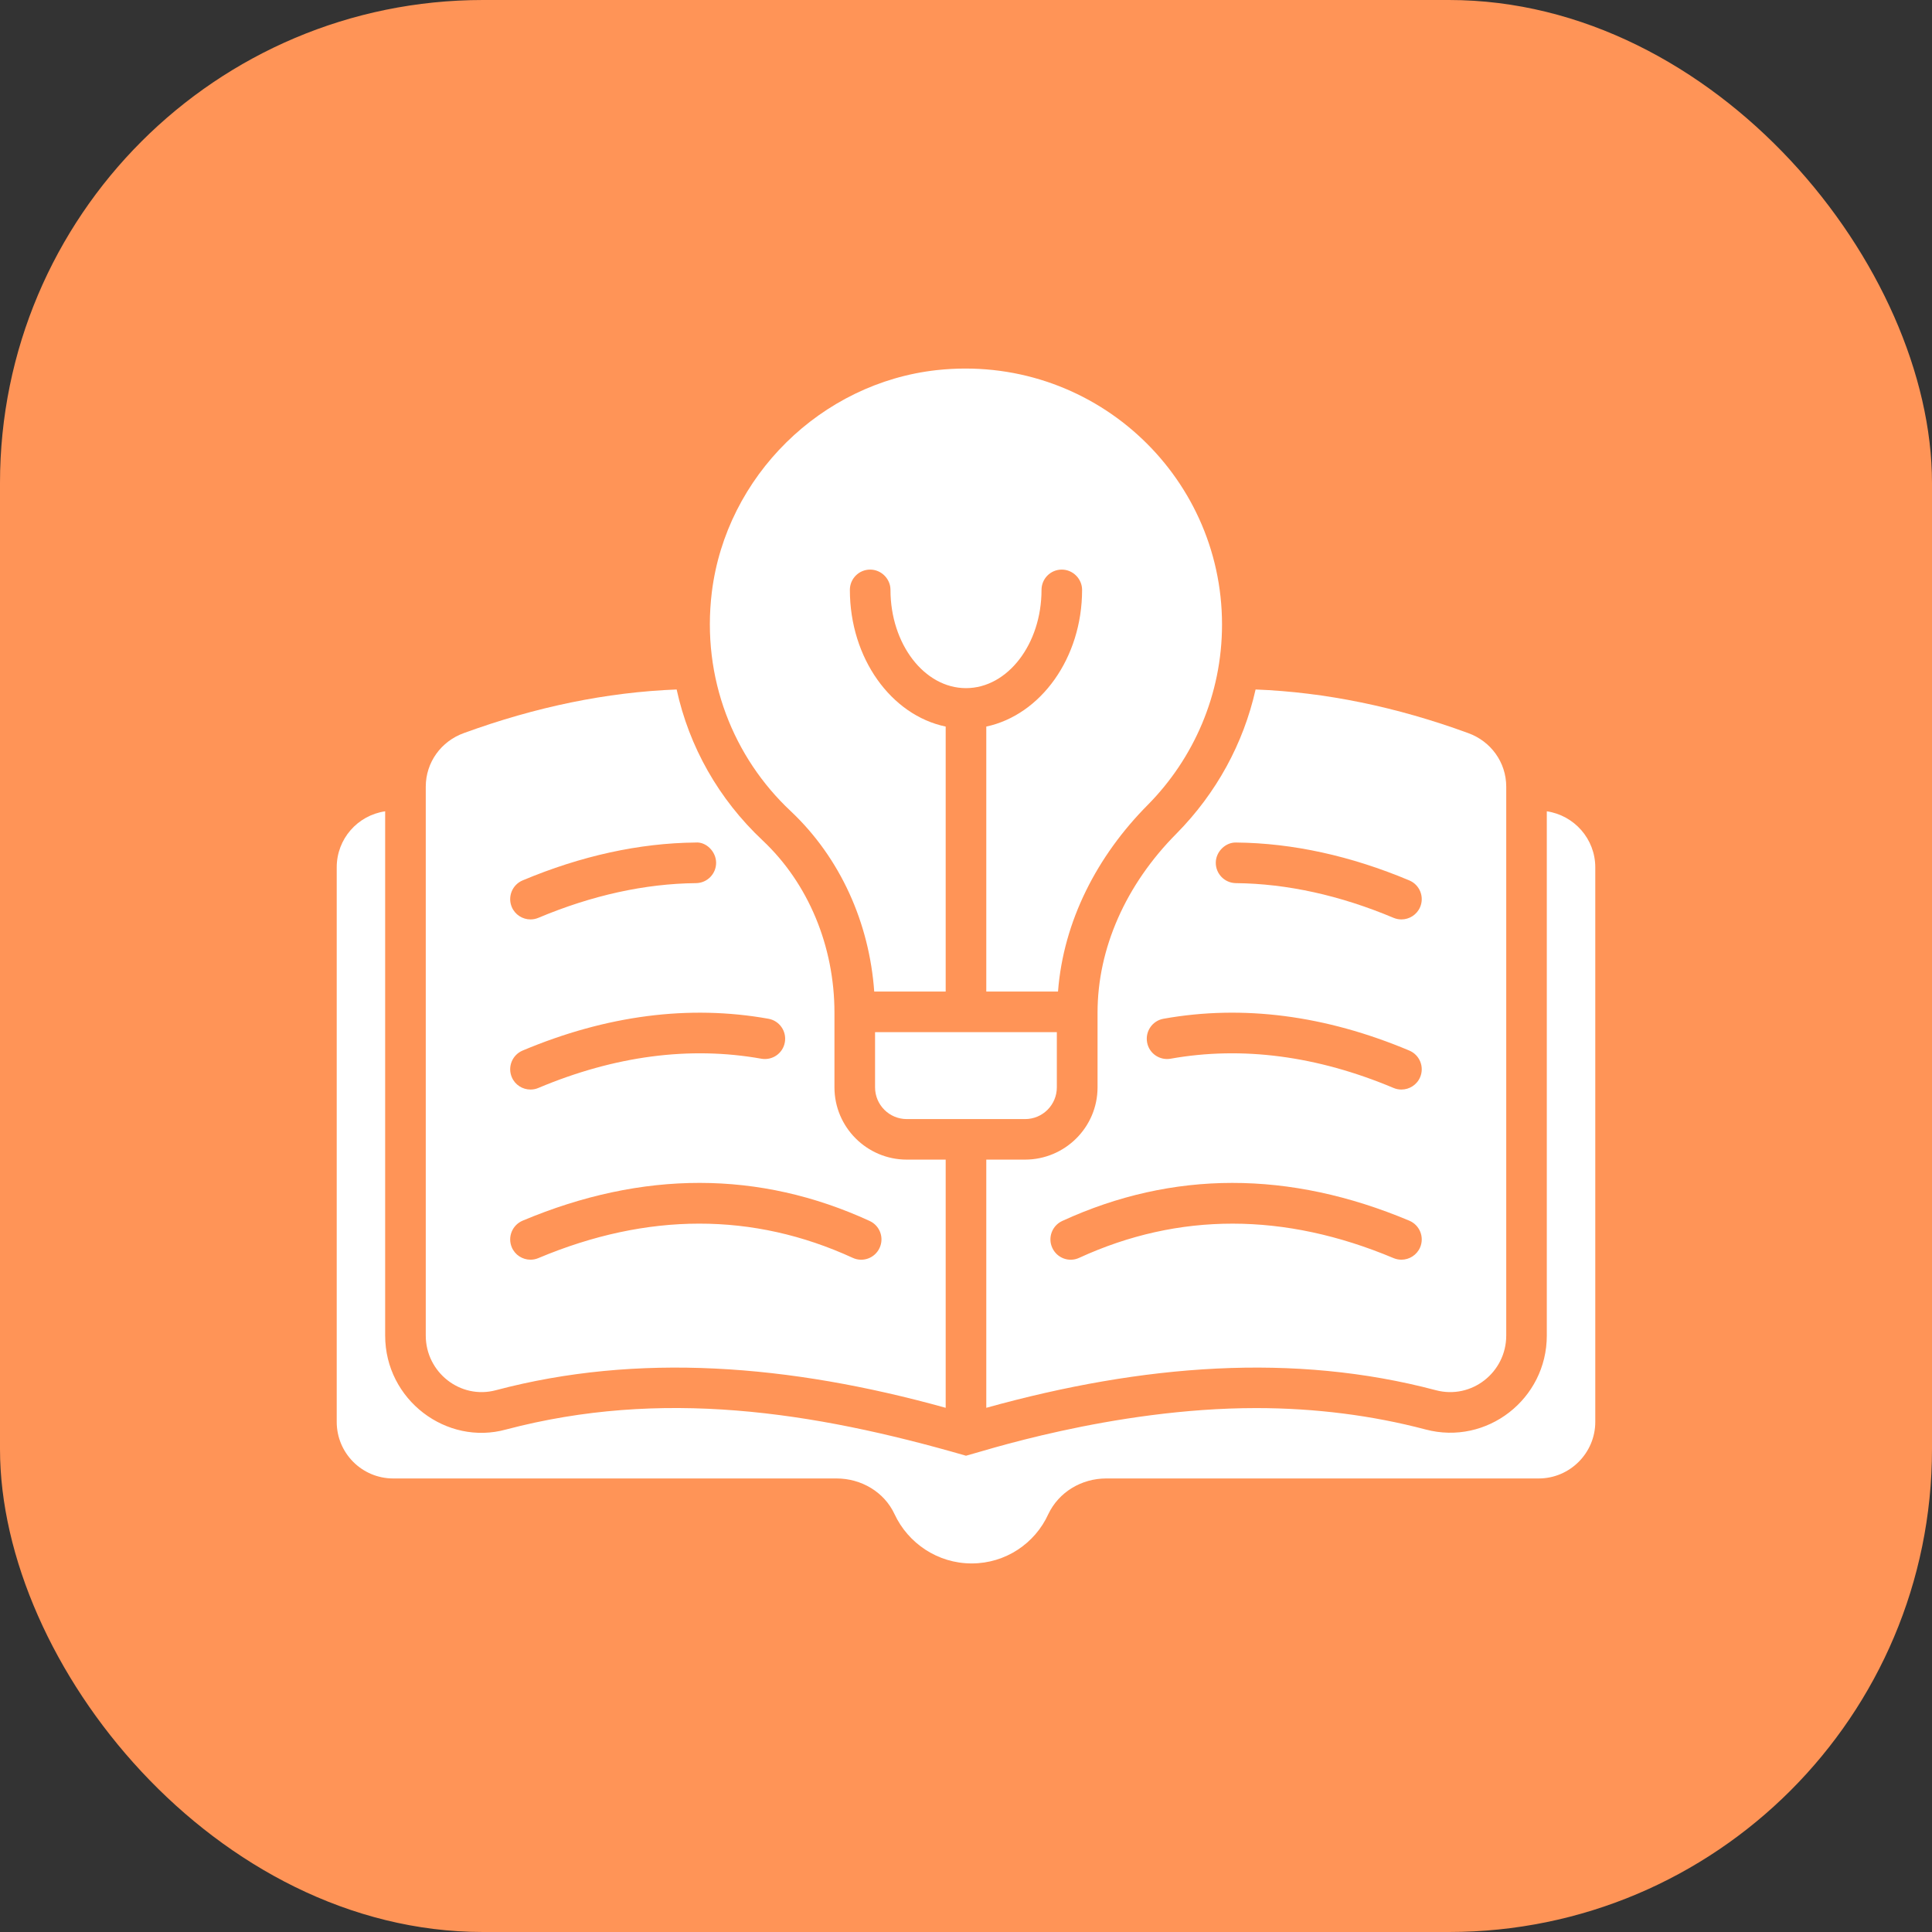<svg width="56" height="56" viewBox="0 0 56 56" fill="none" xmlns="http://www.w3.org/2000/svg">
<rect x="0" y="0" width="56" height="56" fill="#333333" stroke="none"/>
<rect width="56" height="56" rx="14" fill="#FF9457"/>
<path d="M44.835 23.516V38.712C44.835 40.555 43.094 41.905 41.321 41.434C39.775 41.026 38.12 40.814 36.41 40.814C32.22 40.814 28.314 42.124 28 42.195C23.528 40.901 19.166 40.249 14.671 41.434C12.945 41.913 11.164 40.579 11.164 38.712V23.516C10.364 23.633 9.76 24.316 9.76 25.14V41.214C9.76 42.117 10.489 42.854 11.399 42.854H24.25C24.964 42.854 25.631 43.246 25.929 43.889C26.321 44.729 27.176 45.317 28.165 45.317C29.145 45.317 30 44.737 30.385 43.889C30.691 43.246 31.35 42.854 32.063 42.854H44.6C45.502 42.854 46.24 42.117 46.24 41.214V25.14C46.24 24.316 45.628 23.633 44.835 23.516Z" fill="white"/>
<path d="M31.813 29.352V31.518C31.813 32.671 30.871 33.612 29.71 33.612H28.588V40.806C33.131 39.543 37.508 39.206 41.619 40.296C42.655 40.571 43.659 39.779 43.659 38.712V22.802C43.659 22.096 43.212 21.484 42.553 21.248C40.474 20.487 38.418 20.064 36.394 19.985C36.041 21.554 35.257 22.99 34.104 24.159C32.629 25.642 31.813 27.493 31.813 29.352ZM41.164 36.153C41.069 36.377 40.851 36.513 40.621 36.513C40.545 36.513 40.468 36.498 40.393 36.467C37.231 35.138 34.165 35.135 31.281 36.459C30.985 36.597 30.637 36.466 30.501 36.17C30.365 35.875 30.495 35.526 30.79 35.39C33.988 33.922 37.373 33.92 40.849 35.382C41.149 35.509 41.29 35.853 41.164 36.153ZM41.164 31.221C41.069 31.446 40.851 31.581 40.621 31.581C40.545 31.581 40.468 31.567 40.393 31.535C38.177 30.603 36.001 30.318 33.931 30.687C33.61 30.743 33.305 30.532 33.249 30.212C33.192 29.891 33.405 29.586 33.724 29.529C36.024 29.117 38.421 29.429 40.849 30.451C41.149 30.577 41.29 30.922 41.164 31.221ZM35.834 24.421C37.467 24.437 39.154 24.807 40.849 25.519C41.149 25.645 41.29 25.99 41.164 26.29C41.069 26.514 40.851 26.65 40.621 26.65C40.545 26.65 40.468 26.635 40.393 26.604C38.84 25.951 37.302 25.613 35.823 25.598C35.498 25.595 35.237 25.329 35.24 25.003C35.243 24.679 35.53 24.409 35.834 24.421Z" fill="white"/>
<path d="M14.373 40.296C18.483 39.206 22.869 39.543 27.411 40.806V33.612H26.282C25.128 33.612 24.187 32.671 24.187 31.518V29.352C24.187 27.422 23.426 25.602 22.108 24.363C20.829 23.163 19.974 21.641 19.613 19.985C17.589 20.064 15.534 20.487 13.447 21.248C12.788 21.484 12.341 22.096 12.341 22.802V38.712C12.341 39.779 13.345 40.571 14.373 40.296ZM15.148 25.519C16.843 24.807 18.53 24.437 20.163 24.421C20.463 24.394 20.754 24.679 20.757 25.003C20.76 25.329 20.499 25.595 20.174 25.598C18.695 25.613 17.157 25.951 15.604 26.604C15.53 26.635 15.453 26.65 15.377 26.65C15.147 26.65 14.928 26.514 14.834 26.29C14.708 25.99 14.849 25.645 15.148 25.519ZM15.148 30.451C17.577 29.429 19.972 29.118 22.273 29.529C22.593 29.586 22.806 29.891 22.749 30.212C22.692 30.532 22.389 30.744 22.066 30.687C19.994 30.318 17.82 30.603 15.604 31.535C15.53 31.567 15.453 31.581 15.377 31.581C15.147 31.581 14.928 31.447 14.834 31.221C14.708 30.922 14.849 30.577 15.148 30.451ZM15.148 35.382C18.626 33.919 22.011 33.922 25.207 35.39C25.503 35.526 25.632 35.875 25.496 36.17C25.361 36.465 25.013 36.597 24.716 36.459C21.831 35.135 18.766 35.137 15.604 36.467C15.53 36.498 15.453 36.513 15.377 36.513C15.147 36.513 14.928 36.378 14.834 36.153C14.708 35.853 14.849 35.509 15.148 35.382Z" fill="white"/>
<path d="M25.34 28.741H27.411V21.06C25.834 20.731 24.634 19.083 24.634 17.098C24.634 16.777 24.893 16.51 25.222 16.51C25.544 16.51 25.811 16.777 25.811 17.098C25.811 18.667 26.791 19.946 28 19.946C29.208 19.946 30.189 18.667 30.189 17.098C30.189 16.777 30.447 16.51 30.777 16.51C31.098 16.51 31.365 16.777 31.365 17.098C31.365 19.075 30.165 20.723 28.588 21.06V28.741H30.667C30.824 26.693 31.805 24.802 33.272 23.327C34.597 21.986 35.421 20.134 35.421 18.102C35.421 13.733 31.632 10.242 27.152 10.728C23.802 11.097 21.049 13.803 20.633 17.161C20.327 19.664 21.268 21.962 22.916 23.508C24.367 24.873 25.199 26.764 25.34 28.741Z" fill="white"/>
<path d="M30.633 31.517V29.918H25.364V31.517C25.364 32.025 25.776 32.437 26.283 32.437H29.714C30.221 32.437 30.633 32.025 30.633 31.517Z" fill="white"/>
</svg>
